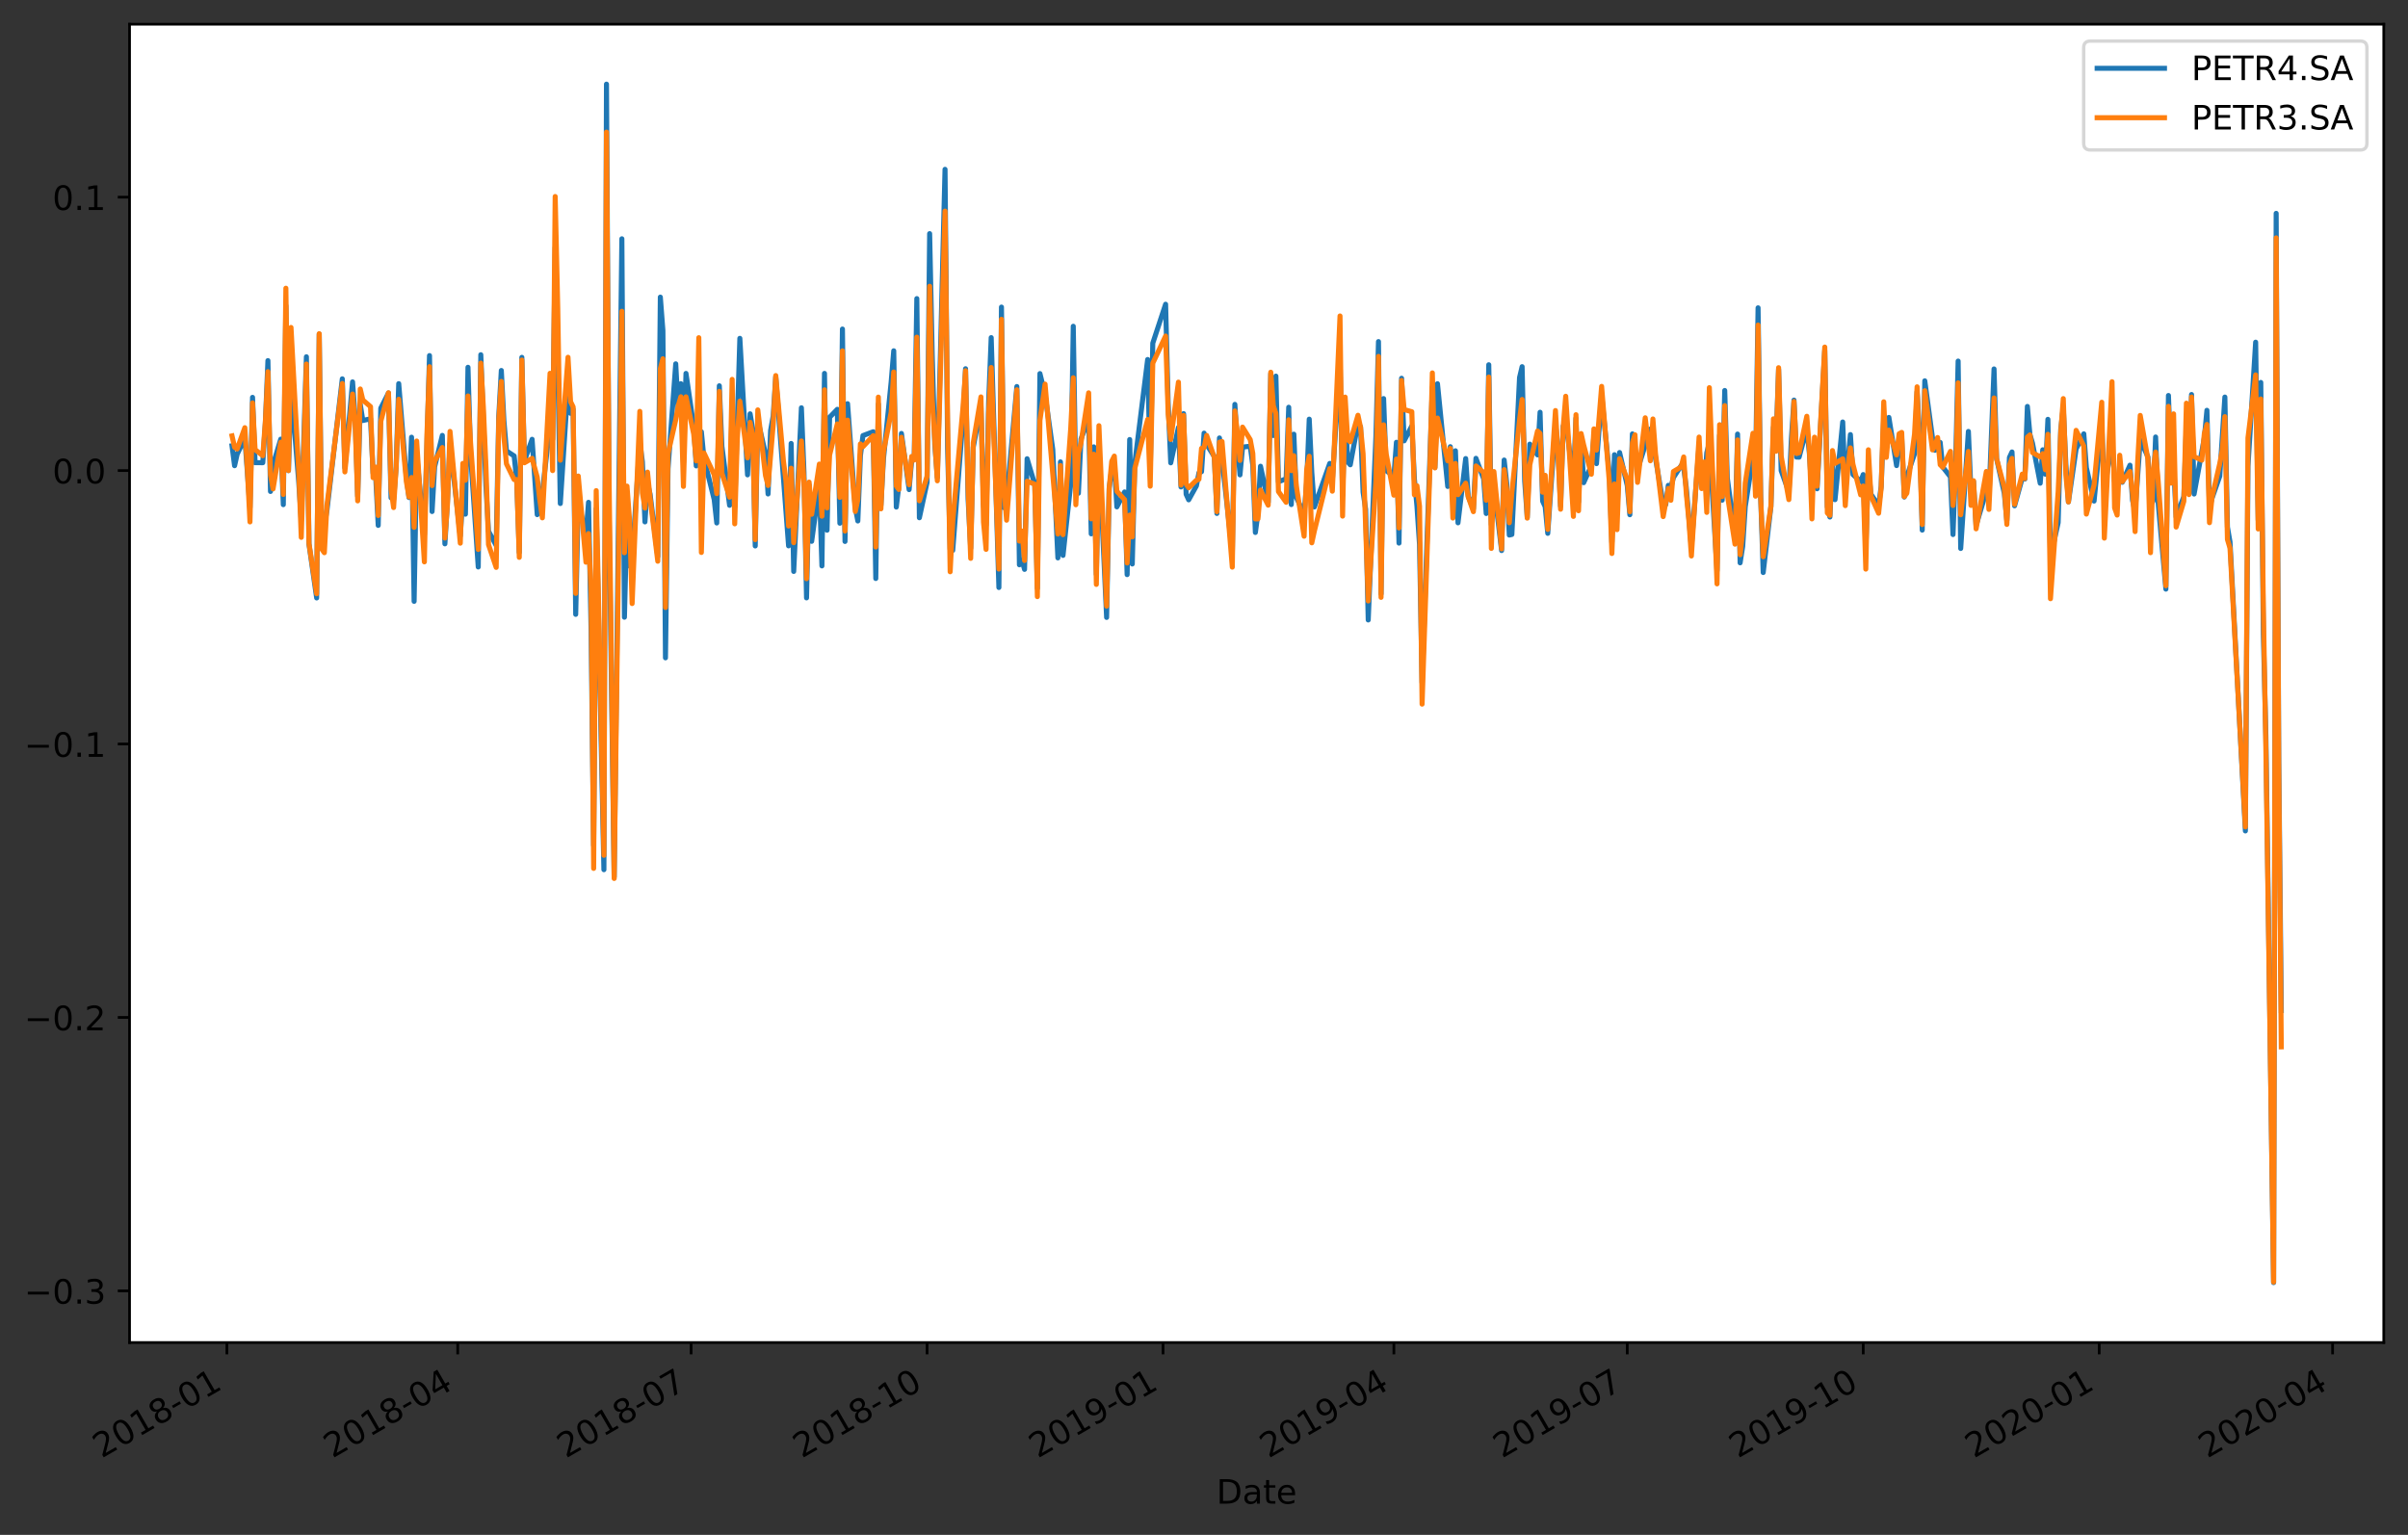 <?xml version="1.0" encoding="utf-8" standalone="no"?>
<!DOCTYPE svg PUBLIC "-//W3C//DTD SVG 1.1//EN"
  "http://www.w3.org/Graphics/SVG/1.1/DTD/svg11.dtd">
<!-- Created with matplotlib (https://matplotlib.org/) -->
<svg height="456.031pt" version="1.1" viewBox="0 0 715.283 456.031" width="715.283pt" xmlns="http://www.w3.org/2000/svg" xmlns:xlink="http://www.w3.org/1999/xlink">
 <rect x="0" y="0" width="715.283" height="456.031" fill="#333333" stroke="none"/>
 <defs>
  <style type="text/css">
*{stroke-linecap:butt;stroke-linejoin:round;}
  </style>
 </defs>
 <g id="figure_1">
  <g id="patch_1">
   <path d="M 0 456.031 
L 715.283 456.031 
L 715.283 0 
L 0 0 
z
" style="fill:none;"/>
  </g>
  <g id="axes_1">
   <g id="patch_2">
    <path d="M 38.483 398.88 
L 708.083 398.88 
L 708.083 7.2 
L 38.483 7.2 
z
" style="fill:#ffffff;"/>
   </g>
   <g id="matplotlib.axis_1">
    <g id="xtick_1">
     <g id="line2d_1">
      <defs>
       <path d="M 0 0 
L 0 3.5 
" id="mf2587dc536" style="stroke:#000000;stroke-width:0.8;"/>
      </defs>
      <g>
       <use style="stroke:#000000;stroke-width:0.8;" x="67.395" xlink:href="#mf2587dc536" y="398.88"/>
      </g>
     </g>
     <g id="text_1">
      <!-- 2018-01 -->
      <defs>
       <path d="M 19.188 8.297 
L 53.609 8.297 
L 53.609 0 
L 7.328 0 
L 7.328 8.297 
Q 12.938 14.109 22.625 23.891 
Q 32.328 33.688 34.812 36.531 
Q 39.547 41.844 41.422 45.531 
Q 43.312 49.219 43.312 52.781 
Q 43.312 58.594 39.234 62.25 
Q 35.156 65.922 28.609 65.922 
Q 23.969 65.922 18.812 64.312 
Q 13.672 62.703 7.812 59.422 
L 7.812 69.391 
Q 13.766 71.781 18.938 73 
Q 24.125 74.219 28.422 74.219 
Q 39.75 74.219 46.484 68.547 
Q 53.219 62.891 53.219 53.422 
Q 53.219 48.922 51.531 44.891 
Q 49.859 40.875 45.406 35.406 
Q 44.188 33.984 37.641 27.219 
Q 31.109 20.453 19.188 8.297 
z
" id="DejaVuSans-50"/>
       <path d="M 31.781 66.406 
Q 24.172 66.406 20.328 58.906 
Q 16.5 51.422 16.5 36.375 
Q 16.5 21.391 20.328 13.891 
Q 24.172 6.391 31.781 6.391 
Q 39.453 6.391 43.281 13.891 
Q 47.125 21.391 47.125 36.375 
Q 47.125 51.422 43.281 58.906 
Q 39.453 66.406 31.781 66.406 
z
M 31.781 74.219 
Q 44.047 74.219 50.516 64.516 
Q 56.984 54.828 56.984 36.375 
Q 56.984 17.969 50.516 8.266 
Q 44.047 -1.422 31.781 -1.422 
Q 19.531 -1.422 13.062 8.266 
Q 6.594 17.969 6.594 36.375 
Q 6.594 54.828 13.062 64.516 
Q 19.531 74.219 31.781 74.219 
z
" id="DejaVuSans-48"/>
       <path d="M 12.406 8.297 
L 28.516 8.297 
L 28.516 63.922 
L 10.984 60.406 
L 10.984 69.391 
L 28.422 72.906 
L 38.281 72.906 
L 38.281 8.297 
L 54.391 8.297 
L 54.391 0 
L 12.406 0 
z
" id="DejaVuSans-49"/>
       <path d="M 31.781 34.625 
Q 24.75 34.625 20.719 30.859 
Q 16.703 27.094 16.703 20.516 
Q 16.703 13.922 20.719 10.156 
Q 24.75 6.391 31.781 6.391 
Q 38.812 6.391 42.859 10.172 
Q 46.922 13.969 46.922 20.516 
Q 46.922 27.094 42.891 30.859 
Q 38.875 34.625 31.781 34.625 
z
M 21.922 38.812 
Q 15.578 40.375 12.031 44.719 
Q 8.5 49.078 8.5 55.328 
Q 8.5 64.062 14.719 69.141 
Q 20.953 74.219 31.781 74.219 
Q 42.672 74.219 48.875 69.141 
Q 55.078 64.062 55.078 55.328 
Q 55.078 49.078 51.531 44.719 
Q 48 40.375 41.703 38.812 
Q 48.828 37.156 52.797 32.312 
Q 56.781 27.484 56.781 20.516 
Q 56.781 9.906 50.312 4.234 
Q 43.844 -1.422 31.781 -1.422 
Q 19.734 -1.422 13.25 4.234 
Q 6.781 9.906 6.781 20.516 
Q 6.781 27.484 10.781 32.312 
Q 14.797 37.156 21.922 38.812 
z
M 18.312 54.391 
Q 18.312 48.734 21.844 45.562 
Q 25.391 42.391 31.781 42.391 
Q 38.141 42.391 41.719 45.562 
Q 45.312 48.734 45.312 54.391 
Q 45.312 60.062 41.719 63.234 
Q 38.141 66.406 31.781 66.406 
Q 25.391 66.406 21.844 63.234 
Q 18.312 60.062 18.312 54.391 
z
" id="DejaVuSans-56"/>
       <path d="M 4.891 31.391 
L 31.203 31.391 
L 31.203 23.391 
L 4.891 23.391 
z
" id="DejaVuSans-45"/>
      </defs>
      <g transform="translate(30.171 433.352)rotate(-30)scale(0.1 -0.1)">
       <use xlink:href="#DejaVuSans-50"/>
       <use x="63.623" xlink:href="#DejaVuSans-48"/>
       <use x="127.246" xlink:href="#DejaVuSans-49"/>
       <use x="190.869" xlink:href="#DejaVuSans-56"/>
       <use x="254.492" xlink:href="#DejaVuSans-45"/>
       <use x="290.576" xlink:href="#DejaVuSans-48"/>
       <use x="354.199" xlink:href="#DejaVuSans-49"/>
      </g>
     </g>
    </g>
    <g id="xtick_2">
     <g id="line2d_2">
      <g>
       <use style="stroke:#000000;stroke-width:0.8;" x="135.963" xlink:href="#mf2587dc536" y="398.88"/>
      </g>
     </g>
     <g id="text_2">
      <!-- 2018-04 -->
      <defs>
       <path d="M 37.797 64.312 
L 12.891 25.391 
L 37.797 25.391 
z
M 35.203 72.906 
L 47.609 72.906 
L 47.609 25.391 
L 58.016 25.391 
L 58.016 17.188 
L 47.609 17.188 
L 47.609 0 
L 37.797 0 
L 37.797 17.188 
L 4.891 17.188 
L 4.891 26.703 
z
" id="DejaVuSans-52"/>
      </defs>
      <g transform="translate(98.738 433.352)rotate(-30)scale(0.1 -0.1)">
       <use xlink:href="#DejaVuSans-50"/>
       <use x="63.623" xlink:href="#DejaVuSans-48"/>
       <use x="127.246" xlink:href="#DejaVuSans-49"/>
       <use x="190.869" xlink:href="#DejaVuSans-56"/>
       <use x="254.492" xlink:href="#DejaVuSans-45"/>
       <use x="290.576" xlink:href="#DejaVuSans-48"/>
       <use x="354.199" xlink:href="#DejaVuSans-52"/>
      </g>
     </g>
    </g>
    <g id="xtick_3">
     <g id="line2d_3">
      <g>
       <use style="stroke:#000000;stroke-width:0.8;" x="205.292" xlink:href="#mf2587dc536" y="398.88"/>
      </g>
     </g>
     <g id="text_3">
      <!-- 2018-07 -->
      <defs>
       <path d="M 8.203 72.906 
L 55.078 72.906 
L 55.078 68.703 
L 28.609 0 
L 18.312 0 
L 43.219 64.594 
L 8.203 64.594 
z
" id="DejaVuSans-55"/>
      </defs>
      <g transform="translate(168.068 433.352)rotate(-30)scale(0.1 -0.1)">
       <use xlink:href="#DejaVuSans-50"/>
       <use x="63.623" xlink:href="#DejaVuSans-48"/>
       <use x="127.246" xlink:href="#DejaVuSans-49"/>
       <use x="190.869" xlink:href="#DejaVuSans-56"/>
       <use x="254.492" xlink:href="#DejaVuSans-45"/>
       <use x="290.576" xlink:href="#DejaVuSans-48"/>
       <use x="354.199" xlink:href="#DejaVuSans-55"/>
      </g>
     </g>
    </g>
    <g id="xtick_4">
     <g id="line2d_4">
      <g>
       <use style="stroke:#000000;stroke-width:0.8;" x="275.384" xlink:href="#mf2587dc536" y="398.88"/>
      </g>
     </g>
     <g id="text_4">
      <!-- 2018-10 -->
      <g transform="translate(238.159 433.352)rotate(-30)scale(0.1 -0.1)">
       <use xlink:href="#DejaVuSans-50"/>
       <use x="63.623" xlink:href="#DejaVuSans-48"/>
       <use x="127.246" xlink:href="#DejaVuSans-49"/>
       <use x="190.869" xlink:href="#DejaVuSans-56"/>
       <use x="254.492" xlink:href="#DejaVuSans-45"/>
       <use x="290.576" xlink:href="#DejaVuSans-49"/>
       <use x="354.199" xlink:href="#DejaVuSans-48"/>
      </g>
     </g>
    </g>
    <g id="xtick_5">
     <g id="line2d_5">
      <g>
       <use style="stroke:#000000;stroke-width:0.8;" x="345.475" xlink:href="#mf2587dc536" y="398.88"/>
      </g>
     </g>
     <g id="text_5">
      <!-- 2019-01 -->
      <defs>
       <path d="M 10.984 1.516 
L 10.984 10.5 
Q 14.703 8.734 18.5 7.812 
Q 22.312 6.891 25.984 6.891 
Q 35.75 6.891 40.891 13.453 
Q 46.047 20.016 46.781 33.406 
Q 43.953 29.203 39.594 26.953 
Q 35.25 24.703 29.984 24.703 
Q 19.047 24.703 12.672 31.312 
Q 6.297 37.938 6.297 49.422 
Q 6.297 60.641 12.938 67.422 
Q 19.578 74.219 30.609 74.219 
Q 43.266 74.219 49.922 64.516 
Q 56.594 54.828 56.594 36.375 
Q 56.594 19.141 48.406 8.859 
Q 40.234 -1.422 26.422 -1.422 
Q 22.703 -1.422 18.891 -0.688 
Q 15.094 0.047 10.984 1.516 
z
M 30.609 32.422 
Q 37.25 32.422 41.125 36.953 
Q 45.016 41.5 45.016 49.422 
Q 45.016 57.281 41.125 61.844 
Q 37.25 66.406 30.609 66.406 
Q 23.969 66.406 20.094 61.844 
Q 16.219 57.281 16.219 49.422 
Q 16.219 41.5 20.094 36.953 
Q 23.969 32.422 30.609 32.422 
z
" id="DejaVuSans-57"/>
      </defs>
      <g transform="translate(308.25 433.352)rotate(-30)scale(0.1 -0.1)">
       <use xlink:href="#DejaVuSans-50"/>
       <use x="63.623" xlink:href="#DejaVuSans-48"/>
       <use x="127.246" xlink:href="#DejaVuSans-49"/>
       <use x="190.869" xlink:href="#DejaVuSans-57"/>
       <use x="254.492" xlink:href="#DejaVuSans-45"/>
       <use x="290.576" xlink:href="#DejaVuSans-48"/>
       <use x="354.199" xlink:href="#DejaVuSans-49"/>
      </g>
     </g>
    </g>
    <g id="xtick_6">
     <g id="line2d_6">
      <g>
       <use style="stroke:#000000;stroke-width:0.8;" x="414.042" xlink:href="#mf2587dc536" y="398.88"/>
      </g>
     </g>
     <g id="text_6">
      <!-- 2019-04 -->
      <g transform="translate(376.818 433.352)rotate(-30)scale(0.1 -0.1)">
       <use xlink:href="#DejaVuSans-50"/>
       <use x="63.623" xlink:href="#DejaVuSans-48"/>
       <use x="127.246" xlink:href="#DejaVuSans-49"/>
       <use x="190.869" xlink:href="#DejaVuSans-57"/>
       <use x="254.492" xlink:href="#DejaVuSans-45"/>
       <use x="290.576" xlink:href="#DejaVuSans-48"/>
       <use x="354.199" xlink:href="#DejaVuSans-52"/>
      </g>
     </g>
    </g>
    <g id="xtick_7">
     <g id="line2d_7">
      <g>
       <use style="stroke:#000000;stroke-width:0.8;" x="483.372" xlink:href="#mf2587dc536" y="398.88"/>
      </g>
     </g>
     <g id="text_7">
      <!-- 2019-07 -->
      <g transform="translate(446.147 433.352)rotate(-30)scale(0.1 -0.1)">
       <use xlink:href="#DejaVuSans-50"/>
       <use x="63.623" xlink:href="#DejaVuSans-48"/>
       <use x="127.246" xlink:href="#DejaVuSans-49"/>
       <use x="190.869" xlink:href="#DejaVuSans-57"/>
       <use x="254.492" xlink:href="#DejaVuSans-45"/>
       <use x="290.576" xlink:href="#DejaVuSans-48"/>
       <use x="354.199" xlink:href="#DejaVuSans-55"/>
      </g>
     </g>
    </g>
    <g id="xtick_8">
     <g id="line2d_8">
      <g>
       <use style="stroke:#000000;stroke-width:0.8;" x="553.463" xlink:href="#mf2587dc536" y="398.88"/>
      </g>
     </g>
     <g id="text_8">
      <!-- 2019-10 -->
      <g transform="translate(516.238 433.352)rotate(-30)scale(0.1 -0.1)">
       <use xlink:href="#DejaVuSans-50"/>
       <use x="63.623" xlink:href="#DejaVuSans-48"/>
       <use x="127.246" xlink:href="#DejaVuSans-49"/>
       <use x="190.869" xlink:href="#DejaVuSans-57"/>
       <use x="254.492" xlink:href="#DejaVuSans-45"/>
       <use x="290.576" xlink:href="#DejaVuSans-49"/>
       <use x="354.199" xlink:href="#DejaVuSans-48"/>
      </g>
     </g>
    </g>
    <g id="xtick_9">
     <g id="line2d_9">
      <g>
       <use style="stroke:#000000;stroke-width:0.8;" x="623.554" xlink:href="#mf2587dc536" y="398.88"/>
      </g>
     </g>
     <g id="text_9">
      <!-- 2020-01 -->
      <g transform="translate(586.329 433.352)rotate(-30)scale(0.1 -0.1)">
       <use xlink:href="#DejaVuSans-50"/>
       <use x="63.623" xlink:href="#DejaVuSans-48"/>
       <use x="127.246" xlink:href="#DejaVuSans-50"/>
       <use x="190.869" xlink:href="#DejaVuSans-48"/>
       <use x="254.492" xlink:href="#DejaVuSans-45"/>
       <use x="290.576" xlink:href="#DejaVuSans-48"/>
       <use x="354.199" xlink:href="#DejaVuSans-49"/>
      </g>
     </g>
    </g>
    <g id="xtick_10">
     <g id="line2d_10">
      <g>
       <use style="stroke:#000000;stroke-width:0.8;" x="692.884" xlink:href="#mf2587dc536" y="398.88"/>
      </g>
     </g>
     <g id="text_10">
      <!-- 2020-04 -->
      <g transform="translate(655.659 433.352)rotate(-30)scale(0.1 -0.1)">
       <use xlink:href="#DejaVuSans-50"/>
       <use x="63.623" xlink:href="#DejaVuSans-48"/>
       <use x="127.246" xlink:href="#DejaVuSans-50"/>
       <use x="190.869" xlink:href="#DejaVuSans-48"/>
       <use x="254.492" xlink:href="#DejaVuSans-45"/>
       <use x="290.576" xlink:href="#DejaVuSans-48"/>
       <use x="354.199" xlink:href="#DejaVuSans-52"/>
      </g>
     </g>
    </g>
    <g id="text_11">
     <!-- Date -->
     <defs>
      <path d="M 19.672 64.797 
L 19.672 8.109 
L 31.594 8.109 
Q 46.688 8.109 53.688 14.938 
Q 60.688 21.781 60.688 36.531 
Q 60.688 51.172 53.688 57.984 
Q 46.688 64.797 31.594 64.797 
z
M 9.812 72.906 
L 30.078 72.906 
Q 51.266 72.906 61.172 64.094 
Q 71.094 55.281 71.094 36.531 
Q 71.094 17.672 61.125 8.828 
Q 51.172 0 30.078 0 
L 9.812 0 
z
" id="DejaVuSans-68"/>
      <path d="M 34.281 27.484 
Q 23.391 27.484 19.188 25 
Q 14.984 22.516 14.984 16.5 
Q 14.984 11.719 18.141 8.906 
Q 21.297 6.109 26.703 6.109 
Q 34.188 6.109 38.703 11.406 
Q 43.219 16.703 43.219 25.484 
L 43.219 27.484 
z
M 52.203 31.203 
L 52.203 0 
L 43.219 0 
L 43.219 8.297 
Q 40.141 3.328 35.547 0.953 
Q 30.953 -1.422 24.312 -1.422 
Q 15.922 -1.422 10.953 3.297 
Q 6 8.016 6 15.922 
Q 6 25.141 12.172 29.828 
Q 18.359 34.516 30.609 34.516 
L 43.219 34.516 
L 43.219 35.406 
Q 43.219 41.609 39.141 45 
Q 35.062 48.391 27.688 48.391 
Q 23 48.391 18.547 47.266 
Q 14.109 46.141 10.016 43.891 
L 10.016 52.203 
Q 14.938 54.109 19.578 55.047 
Q 24.219 56 28.609 56 
Q 40.484 56 46.344 49.844 
Q 52.203 43.703 52.203 31.203 
z
" id="DejaVuSans-97"/>
      <path d="M 18.312 70.219 
L 18.312 54.688 
L 36.812 54.688 
L 36.812 47.703 
L 18.312 47.703 
L 18.312 18.016 
Q 18.312 11.328 20.141 9.422 
Q 21.969 7.516 27.594 7.516 
L 36.812 7.516 
L 36.812 0 
L 27.594 0 
Q 17.188 0 13.234 3.875 
Q 9.281 7.766 9.281 18.016 
L 9.281 47.703 
L 2.688 47.703 
L 2.688 54.688 
L 9.281 54.688 
L 9.281 70.219 
z
" id="DejaVuSans-116"/>
      <path d="M 56.203 29.594 
L 56.203 25.203 
L 14.891 25.203 
Q 15.484 15.922 20.484 11.062 
Q 25.484 6.203 34.422 6.203 
Q 39.594 6.203 44.453 7.469 
Q 49.312 8.734 54.109 11.281 
L 54.109 2.781 
Q 49.266 0.734 44.188 -0.344 
Q 39.109 -1.422 33.891 -1.422 
Q 20.797 -1.422 13.156 6.188 
Q 5.516 13.812 5.516 26.812 
Q 5.516 40.234 12.766 48.109 
Q 20.016 56 32.328 56 
Q 43.359 56 49.781 48.891 
Q 56.203 41.797 56.203 29.594 
z
M 47.219 32.234 
Q 47.125 39.594 43.094 43.984 
Q 39.062 48.391 32.422 48.391 
Q 24.906 48.391 20.391 44.141 
Q 15.875 39.891 15.188 32.172 
z
" id="DejaVuSans-101"/>
     </defs>
     <g transform="translate(361.332 446.751)scale(0.1 -0.1)">
      <use xlink:href="#DejaVuSans-68"/>
      <use x="77.002" xlink:href="#DejaVuSans-97"/>
      <use x="138.281" xlink:href="#DejaVuSans-116"/>
      <use x="177.49" xlink:href="#DejaVuSans-101"/>
     </g>
    </g>
   </g>
   <g id="matplotlib.axis_2">
    <g id="ytick_1">
     <g id="line2d_11">
      <defs>
       <path d="M 0 0 
L -3.5 0 
" id="m9ecd01e2cb" style="stroke:#000000;stroke-width:0.8;"/>
      </defs>
      <g>
       <use style="stroke:#000000;stroke-width:0.8;" x="38.483" xlink:href="#m9ecd01e2cb" y="383.532"/>
      </g>
     </g>
     <g id="text_12">
      <!-- −0.3 -->
      <defs>
       <path d="M 10.594 35.5 
L 73.188 35.5 
L 73.188 27.203 
L 10.594 27.203 
z
" id="DejaVuSans-8722"/>
       <path d="M 10.688 12.406 
L 21 12.406 
L 21 0 
L 10.688 0 
z
" id="DejaVuSans-46"/>
       <path d="M 40.578 39.312 
Q 47.656 37.797 51.625 33 
Q 55.609 28.219 55.609 21.188 
Q 55.609 10.406 48.188 4.484 
Q 40.766 -1.422 27.094 -1.422 
Q 22.516 -1.422 17.656 -0.516 
Q 12.797 0.391 7.625 2.203 
L 7.625 11.719 
Q 11.719 9.328 16.594 8.109 
Q 21.484 6.891 26.812 6.891 
Q 36.078 6.891 40.938 10.547 
Q 45.797 14.203 45.797 21.188 
Q 45.797 27.641 41.281 31.266 
Q 36.766 34.906 28.719 34.906 
L 20.219 34.906 
L 20.219 43.016 
L 29.109 43.016 
Q 36.375 43.016 40.234 45.922 
Q 44.094 48.828 44.094 54.297 
Q 44.094 59.906 40.109 62.906 
Q 36.141 65.922 28.719 65.922 
Q 24.656 65.922 20.016 65.031 
Q 15.375 64.156 9.812 62.312 
L 9.812 71.094 
Q 15.438 72.656 20.344 73.438 
Q 25.25 74.219 29.594 74.219 
Q 40.828 74.219 47.359 69.109 
Q 53.906 64.016 53.906 55.328 
Q 53.906 49.266 50.438 45.094 
Q 46.969 40.922 40.578 39.312 
z
" id="DejaVuSans-51"/>
      </defs>
      <g transform="translate(7.2 387.331)scale(0.1 -0.1)">
       <use xlink:href="#DejaVuSans-8722"/>
       <use x="83.789" xlink:href="#DejaVuSans-48"/>
       <use x="147.412" xlink:href="#DejaVuSans-46"/>
       <use x="179.199" xlink:href="#DejaVuSans-51"/>
      </g>
     </g>
    </g>
    <g id="ytick_2">
     <g id="line2d_12">
      <g>
       <use style="stroke:#000000;stroke-width:0.8;" x="38.483" xlink:href="#m9ecd01e2cb" y="302.295"/>
      </g>
     </g>
     <g id="text_13">
      <!-- −0.2 -->
      <g transform="translate(7.2 306.094)scale(0.1 -0.1)">
       <use xlink:href="#DejaVuSans-8722"/>
       <use x="83.789" xlink:href="#DejaVuSans-48"/>
       <use x="147.412" xlink:href="#DejaVuSans-46"/>
       <use x="179.199" xlink:href="#DejaVuSans-50"/>
      </g>
     </g>
    </g>
    <g id="ytick_3">
     <g id="line2d_13">
      <g>
       <use style="stroke:#000000;stroke-width:0.8;" x="38.483" xlink:href="#m9ecd01e2cb" y="221.058"/>
      </g>
     </g>
     <g id="text_14">
      <!-- −0.1 -->
      <g transform="translate(7.2 224.857)scale(0.1 -0.1)">
       <use xlink:href="#DejaVuSans-8722"/>
       <use x="83.789" xlink:href="#DejaVuSans-48"/>
       <use x="147.412" xlink:href="#DejaVuSans-46"/>
       <use x="179.199" xlink:href="#DejaVuSans-49"/>
      </g>
     </g>
    </g>
    <g id="ytick_4">
     <g id="line2d_14">
      <g>
       <use style="stroke:#000000;stroke-width:0.8;" x="38.483" xlink:href="#m9ecd01e2cb" y="139.821"/>
      </g>
     </g>
     <g id="text_15">
      <!-- 0.0 -->
      <g transform="translate(15.58 143.62)scale(0.1 -0.1)">
       <use xlink:href="#DejaVuSans-48"/>
       <use x="63.623" xlink:href="#DejaVuSans-46"/>
       <use x="95.41" xlink:href="#DejaVuSans-48"/>
      </g>
     </g>
    </g>
    <g id="ytick_5">
     <g id="line2d_15">
      <g>
       <use style="stroke:#000000;stroke-width:0.8;" x="38.483" xlink:href="#m9ecd01e2cb" y="58.584"/>
      </g>
     </g>
     <g id="text_16">
      <!-- 0.1 -->
      <g transform="translate(15.58 62.383)scale(0.1 -0.1)">
       <use xlink:href="#DejaVuSans-48"/>
       <use x="63.623" xlink:href="#DejaVuSans-46"/>
       <use x="95.41" xlink:href="#DejaVuSans-49"/>
      </g>
     </g>
    </g>
   </g>
   <g id="line2d_16">
    <path clip-path="url(#p6365e0ac4b)" d="M 68.919 132.458 
L 69.681 138.362 
L 70.443 134.965 
L 72.728 130.167 
L 74.252 150.793 
L 75.014 118.061 
L 75.776 137.466 
L 78.062 137.473 
L 78.823 125.774 
L 79.585 107.142 
L 80.347 146.016 
L 81.109 138.037 
L 83.395 130.478 
L 84.156 149.937 
L 84.918 90.829 
L 85.68 139.821 
L 86.442 115.038 
L 88.728 143.082 
L 89.489 154.554 
L 91.013 106.006 
L 91.775 161.595 
L 94.061 177.653 
L 94.822 99.288 
L 95.584 162.172 
L 96.346 156.118 
L 97.108 151.761 
L 101.679 112.555 
L 102.441 138.984 
L 104.727 113.467 
L 105.489 124.019 
L 106.25 147.372 
L 107.012 120.164 
L 107.774 124.937 
L 110.06 124.435 
L 110.822 140.576 
L 111.583 141.333 
L 112.345 156.098 
L 113.107 121.279 
L 115.393 116.783 
L 116.155 147.901 
L 116.916 148.353 
L 117.678 138.696 
L 118.44 113.99 
L 120.726 141.998 
L 121.488 147.825 
L 122.249 129.901 
L 123.011 178.661 
L 123.773 135.246 
L 126.059 158.775 
L 127.583 105.652 
L 128.344 151.979 
L 129.106 138.699 
L 131.392 129.363 
L 132.154 161.578 
L 132.916 148.915 
L 133.677 131.774 
L 136.725 159.172 
L 137.487 147.206 
L 138.249 152.766 
L 139.01 109.128 
L 139.772 134.828 
L 142.058 168.452 
L 142.82 105.395 
L 144.343 144.293 
L 145.105 157.807 
L 147.391 162.046 
L 148.153 123.668 
L 148.915 110.077 
L 149.676 124.915 
L 150.438 133.966 
L 152.724 135.461 
L 153.486 142.712 
L 154.248 164.12 
L 155.01 106.175 
L 155.771 136.949 
L 158.057 130.52 
L 159.581 152.906 
L 160.343 145.213 
L 161.104 146.334 
L 163.39 125.959 
L 164.152 130.496 
L 164.914 73.512 
L 165.676 108.021 
L 166.437 149.601 
L 168.723 114.275 
L 169.485 122.793 
L 170.247 121.627 
L 171.009 182.53 
L 171.77 149.213 
L 174.056 158.824 
L 174.818 149.245 
L 175.58 187.162 
L 176.342 251.186 
L 177.103 151.149 
L 179.389 258.394 
L 180.151 25.004 
L 180.913 153.29 
L 182.437 260.521 
L 184.722 70.951 
L 185.484 183.382 
L 186.246 152.552 
L 187.008 168.177 
L 187.77 166.11 
L 190.055 131.298 
L 190.817 137.185 
L 191.579 155.06 
L 192.341 143.569 
L 193.103 146.815 
L 195.388 165.326 
L 196.15 88.278 
L 196.912 98.202 
L 197.674 195.449 
L 198.436 139.283 
L 200.721 108.1 
L 201.483 122.228 
L 202.245 113.991 
L 203.007 137.367 
L 203.769 110.948 
L 206.054 126.589 
L 206.816 138.426 
L 207.578 134.715 
L 208.34 128.288 
L 209.102 136.182 
L 212.149 148.425 
L 212.911 155.382 
L 213.673 114.624 
L 214.435 132.58 
L 216.72 150.138 
L 217.482 121.193 
L 218.244 150.481 
L 219.768 100.527 
L 222.053 141.085 
L 222.815 122.949 
L 223.577 127.425 
L 224.339 162.206 
L 225.101 124.754 
L 227.386 134.89 
L 228.148 146.764 
L 228.91 127.874 
L 229.672 123.582 
L 230.434 111.959 
L 234.243 162.18 
L 235.005 131.754 
L 235.767 169.776 
L 238.052 121.16 
L 238.814 140.227 
L 239.576 177.634 
L 240.338 144.085 
L 241.1 160.827 
L 243.385 144.222 
L 244.147 168.139 
L 244.909 110.939 
L 245.671 157.529 
L 246.433 123.981 
L 248.718 121.62 
L 249.48 155.452 
L 250.242 97.764 
L 251.004 160.867 
L 251.766 119.944 
L 254.052 150.787 
L 254.813 154.786 
L 255.575 135.465 
L 256.337 129.423 
L 259.385 128.271 
L 260.146 171.877 
L 260.908 120.061 
L 261.67 150.11 
L 262.432 136.347 
L 264.718 113.448 
L 265.479 104.228 
L 266.241 150.653 
L 267.003 144.293 
L 267.765 128.782 
L 270.051 145.468 
L 270.812 136.572 
L 271.574 135.371 
L 272.336 88.721 
L 273.098 153.827 
L 275.384 143.288 
L 276.145 69.416 
L 276.907 105.29 
L 277.669 131.967 
L 278.431 141.85 
L 280.717 50.311 
L 281.479 133.102 
L 282.24 163.144 
L 283.002 163.522 
L 286.05 124.402 
L 286.812 109.558 
L 287.573 148.331 
L 288.335 162.856 
L 289.097 132.867 
L 291.383 120.703 
L 292.145 149.926 
L 292.906 155.944 
L 293.668 119.575 
L 294.43 100.314 
L 296.716 174.553 
L 297.478 91.239 
L 298.239 150.846 
L 299.001 148.645 
L 302.049 114.843 
L 302.811 167.804 
L 303.572 166.412 
L 304.334 169.165 
L 305.096 136.296 
L 307.382 143.969 
L 308.144 174.779 
L 308.906 110.999 
L 310.429 117.165 
L 312.715 133.524 
L 314.239 165.754 
L 315 137.229 
L 315.762 165.016 
L 318.048 143.821 
L 318.81 96.941 
L 319.572 144.594 
L 320.333 146.543 
L 321.095 130.461 
L 323.381 124.505 
L 324.143 158.611 
L 324.905 132.768 
L 325.666 170.65 
L 326.428 133.875 
L 328.714 183.44 
L 329.476 145.02 
L 330.238 139.472 
L 331 137.729 
L 331.761 150.601 
L 334.047 146.165 
L 334.809 170.725 
L 335.571 130.589 
L 336.333 167.569 
L 337.094 137.553 
L 340.904 106.811 
L 341.666 140.196 
L 342.427 101.958 
L 346.237 90.391 
L 346.999 119.9 
L 347.76 137.514 
L 350.046 127.004 
L 350.808 144.674 
L 351.57 122.897 
L 352.332 146.835 
L 353.093 148.504 
L 355.379 144.372 
L 356.141 140.475 
L 356.903 140.148 
L 357.665 128.693 
L 358.427 132.072 
L 360.712 135.663 
L 361.474 152.549 
L 362.236 130.123 
L 362.998 136.307 
L 366.045 164.313 
L 366.807 120.143 
L 367.569 131.816 
L 368.331 141.089 
L 369.093 132.834 
L 371.378 132.579 
L 372.14 138.261 
L 372.902 158.199 
L 373.664 152.569 
L 374.426 138.526 
L 376.711 149.196 
L 377.473 111.041 
L 378.235 129.398 
L 378.997 111.754 
L 379.759 143.137 
L 382.044 142.242 
L 382.806 120.999 
L 383.568 149.909 
L 384.33 129.005 
L 385.092 147.826 
L 387.377 152.697 
L 388.139 143.472 
L 388.901 124.54 
L 389.663 140.421 
L 390.425 150.629 
L 394.996 137.691 
L 395.758 142.856 
L 398.043 106.924 
L 398.805 147.14 
L 399.567 122.097 
L 400.329 137.219 
L 401.091 138.092 
L 403.376 125.73 
L 404.138 126.818 
L 404.9 146.22 
L 405.662 151.318 
L 406.424 184.194 
L 408.709 129.591 
L 409.471 101.49 
L 410.233 176.424 
L 410.995 118.427 
L 411.757 139.821 
L 414.042 141.558 
L 414.804 131.407 
L 415.566 161.358 
L 416.328 112.388 
L 417.09 130.975 
L 419.375 126.554 
L 420.137 142.321 
L 420.899 150.407 
L 421.661 161.838 
L 422.423 202.78 
L 425.47 115.071 
L 426.232 138.909 
L 426.994 114.007 
L 430.041 144.53 
L 430.803 132.716 
L 431.565 142.169 
L 432.327 133.934 
L 433.089 155.334 
L 435.375 136.244 
L 436.136 147.538 
L 437.66 151.208 
L 438.422 136.174 
L 440.708 142.242 
L 441.469 152.566 
L 442.231 108.374 
L 442.993 155.849 
L 443.755 144.363 
L 446.041 163.571 
L 446.802 136.684 
L 447.564 143.57 
L 448.326 158.969 
L 449.088 158.788 
L 451.374 112.171 
L 452.135 108.943 
L 452.897 142.899 
L 453.659 153.726 
L 454.421 131.961 
L 456.707 135.15 
L 457.468 122.484 
L 458.23 148.915 
L 458.992 150.55 
L 459.754 158.46 
L 462.04 125.831 
L 462.802 133.257 
L 463.563 150.363 
L 464.325 126.627 
L 465.087 124.983 
L 467.373 143.16 
L 468.135 124.275 
L 468.896 149.093 
L 469.658 129.837 
L 470.42 143.408 
L 472.706 138.32 
L 473.468 129.633 
L 474.229 137.749 
L 475.753 117.386 
L 478.039 140.683 
L 478.801 161.101 
L 479.562 135.096 
L 480.324 152.739 
L 481.086 134.451 
L 483.372 144.267 
L 484.134 152.933 
L 484.896 128.917 
L 485.657 133.544 
L 486.419 139.524 
L 490.229 127.481 
L 490.99 130.271 
L 491.752 136.102 
L 494.038 149.787 
L 494.8 149.911 
L 495.562 144.2 
L 496.323 144.81 
L 497.085 141.888 
L 499.371 138.341 
L 500.133 138.934 
L 500.895 144.839 
L 502.418 162.479 
L 504.704 132.362 
L 505.466 144.132 
L 506.228 144.775 
L 506.989 134.526 
L 507.751 131.465 
L 510.037 169.534 
L 510.799 129.329 
L 511.561 148.61 
L 512.323 116.021 
L 513.084 141.979 
L 515.37 159.296 
L 516.132 128.968 
L 516.894 167.225 
L 517.656 162.314 
L 518.417 150.55 
L 520.703 135.744 
L 521.465 140.159 
L 522.227 91.458 
L 522.989 147.163 
L 523.75 170.1 
L 526.036 150.528 
L 526.798 126.937 
L 527.56 131.477 
L 528.322 109.758 
L 529.083 139.821 
L 531.369 146.193 
L 532.131 130.188 
L 532.893 118.877 
L 533.655 135.799 
L 534.417 135.819 
L 536.702 127.262 
L 537.464 134.693 
L 538.226 146.716 
L 538.988 134.077 
L 539.75 145.225 
L 542.035 104.159 
L 542.797 150.533 
L 543.559 153.61 
L 544.321 137.732 
L 545.083 148.454 
L 547.368 125.379 
L 548.13 146.029 
L 549.654 129.124 
L 550.416 140.994 
L 552.701 143.052 
L 553.463 141 
L 554.225 163.15 
L 554.987 139.213 
L 555.749 146.808 
L 558.034 150.24 
L 558.796 144.477 
L 559.558 124.211 
L 560.32 133.082 
L 561.082 124.023 
L 563.367 138.331 
L 564.129 131.195 
L 564.891 130.108 
L 565.653 147.674 
L 566.415 141.583 
L 568.7 134.817 
L 569.462 116.418 
L 570.224 129.016 
L 570.986 157.5 
L 571.748 113.144 
L 574.033 130.1 
L 574.795 133.783 
L 575.557 132.738 
L 576.319 131.449 
L 577.081 138.752 
L 579.366 141.69 
L 580.128 158.819 
L 580.89 138.177 
L 581.652 107.282 
L 582.414 162.956 
L 584.699 128.185 
L 585.461 145.973 
L 586.223 143.068 
L 586.985 156.123 
L 590.032 145.921 
L 590.794 148.202 
L 592.318 109.618 
L 593.08 136.283 
L 595.365 146.595 
L 596.127 154.576 
L 596.889 135.925 
L 597.651 134.282 
L 598.413 150.275 
L 600.698 142.05 
L 601.46 142.336 
L 602.222 120.759 
L 602.984 129.139 
L 603.746 131.711 
L 606.031 143.568 
L 606.793 133.636 
L 607.555 140.889 
L 608.317 124.589 
L 609.079 165.79 
L 611.365 155.266 
L 612.126 127.667 
L 612.888 121.043 
L 613.65 137.959 
L 614.412 149.11 
L 616.698 133.378 
L 618.983 128.901 
L 619.745 138.97 
L 622.031 148.871 
L 624.316 125.824 
L 625.078 146.436 
L 627.364 130.217 
L 628.125 142.985 
L 628.887 144.85 
L 629.649 142.485 
L 630.411 143.295 
L 632.697 138.211 
L 633.458 148.66 
L 634.22 152.007 
L 635.744 130.74 
L 638.03 135.739 
L 638.792 150.111 
L 639.553 148.872 
L 640.315 129.836 
L 641.077 149.411 
L 643.363 175.033 
L 644.125 117.505 
L 644.886 138.411 
L 645.648 137.287 
L 646.41 153.576 
L 648.696 147.531 
L 649.458 126.849 
L 650.219 146.631 
L 650.981 117.215 
L 651.743 146.781 
L 654.791 130.06 
L 655.552 121.909 
L 656.314 150.875 
L 657.076 148.021 
L 659.362 141.478 
L 660.885 117.976 
L 661.647 156.574 
L 662.409 160.999 
L 666.98 246.873 
L 667.742 138.537 
L 670.028 101.671 
L 670.79 154.519 
L 671.552 113.626 
L 672.313 188.158 
L 673.075 218.841 
L 675.361 381.076 
L 676.123 63.393 
L 676.885 225.869 
L 677.646 300.225 
L 677.646 300.225 
" style="fill:none;stroke:#1f77b4;stroke-linecap:square;stroke-width:1.5;"/>
   </g>
   <g id="line2d_17">
    <path clip-path="url(#p6365e0ac4b)" d="M 68.919 129.508 
L 69.681 132.877 
L 70.443 133.396 
L 72.728 127.071 
L 73.49 139.821 
L 74.252 155.064 
L 75.014 119.717 
L 75.776 133.579 
L 78.062 135.396 
L 78.823 125.299 
L 79.585 110.422 
L 80.347 141.073 
L 81.109 145.254 
L 83.395 131.407 
L 84.156 146.9 
L 84.918 85.635 
L 85.68 139.821 
L 86.442 97.293 
L 88.728 139.821 
L 89.489 159.653 
L 91.013 108.165 
L 91.775 161.479 
L 94.061 176.404 
L 94.822 99.143 
L 95.584 163.139 
L 96.346 164.215 
L 97.108 150.2 
L 101.679 113.942 
L 102.441 140.213 
L 104.727 117.081 
L 105.489 125.328 
L 106.25 148.814 
L 107.012 115.571 
L 107.774 118.85 
L 110.06 120.812 
L 110.822 141.924 
L 111.583 138.767 
L 112.345 153.156 
L 113.107 125.193 
L 115.393 116.691 
L 116.155 145.273 
L 116.916 150.799 
L 117.678 138.778 
L 118.44 118.635 
L 120.726 143.206 
L 121.488 147.639 
L 122.249 141.88 
L 123.011 156.681 
L 123.773 131.037 
L 126.059 166.935 
L 126.821 129.033 
L 127.583 108.945 
L 128.344 144.266 
L 129.106 137.071 
L 131.392 132.968 
L 132.154 159.867 
L 132.916 149.923 
L 133.677 128.18 
L 136.725 161.382 
L 137.487 137.678 
L 138.249 142.671 
L 139.01 117.652 
L 139.772 131.468 
L 142.058 163.248 
L 142.82 107.894 
L 143.582 121.048 
L 144.343 138.486 
L 145.105 161.804 
L 147.391 168.577 
L 148.153 124.915 
L 148.915 113.334 
L 149.676 129.696 
L 150.438 137.821 
L 152.724 142.481 
L 153.486 142.49 
L 154.248 165.595 
L 155.01 106.981 
L 155.771 137.495 
L 158.057 136.177 
L 159.581 141.8 
L 160.343 148.418 
L 161.104 153.856 
L 163.39 110.917 
L 164.152 139.821 
L 164.914 58.387 
L 165.676 91.473 
L 166.437 136.722 
L 168.723 106.148 
L 169.485 119.343 
L 170.247 120.898 
L 171.009 176.291 
L 171.77 141.435 
L 174.056 167.035 
L 174.818 158.531 
L 175.58 176.123 
L 176.342 258.011 
L 177.103 145.774 
L 179.389 254.11 
L 180.151 39.25 
L 180.913 141.647 
L 182.437 260.999 
L 184.722 92.49 
L 185.484 164.217 
L 186.246 144.432 
L 187.008 154.576 
L 187.77 179.323 
L 190.055 122.22 
L 190.817 146.447 
L 191.579 150.955 
L 192.341 140.273 
L 193.103 147.954 
L 195.388 166.748 
L 196.15 109.611 
L 196.912 106.598 
L 197.674 180.483 
L 198.436 134.758 
L 200.721 124.726 
L 201.483 120.511 
L 202.245 117.889 
L 203.007 144.519 
L 203.769 117.912 
L 206.054 128.945 
L 206.816 136.931 
L 207.578 100.334 
L 208.34 164.141 
L 209.102 134.564 
L 212.149 141.026 
L 212.911 146.661 
L 213.673 116.286 
L 214.435 140.61 
L 216.72 147.716 
L 217.482 112.716 
L 218.244 155.636 
L 219.006 130.379 
L 219.768 119.21 
L 222.053 136.028 
L 222.815 125.476 
L 223.577 129.435 
L 224.339 160.331 
L 225.101 121.785 
L 227.386 141.291 
L 228.148 144.24 
L 229.672 126.202 
L 230.434 111.584 
L 232.719 137.022 
L 233.481 142.959 
L 234.243 156.271 
L 235.005 139.107 
L 235.767 161.237 
L 238.052 131.023 
L 238.814 143.092 
L 239.576 171.936 
L 240.338 143.241 
L 241.1 152.794 
L 243.385 137.882 
L 244.147 153.361 
L 244.909 115.824 
L 245.671 150.902 
L 246.433 135.172 
L 248.718 125.954 
L 249.48 147.774 
L 250.242 104.251 
L 251.004 157.776 
L 251.766 124.833 
L 254.052 151.962 
L 254.813 148.412 
L 255.575 131.894 
L 256.337 132.718 
L 259.385 129.444 
L 260.146 162.509 
L 260.908 117.987 
L 261.67 151.185 
L 262.432 134.244 
L 264.718 122.466 
L 265.479 110.537 
L 266.241 144.357 
L 267.003 145.436 
L 267.765 129.927 
L 270.051 144.01 
L 270.812 135.61 
L 271.574 136.679 
L 272.336 100.176 
L 273.098 148.774 
L 275.384 141.497 
L 276.145 85.058 
L 276.907 118.733 
L 278.431 142.857 
L 280.717 62.728 
L 281.479 124.793 
L 282.24 169.878 
L 283.002 154.859 
L 286.05 121.03 
L 286.812 110.152 
L 287.573 145.273 
L 288.335 165.894 
L 289.097 131.598 
L 291.383 117.926 
L 292.145 155.128 
L 292.906 163.223 
L 293.668 122.897 
L 294.43 109.192 
L 296.716 169.066 
L 297.478 94.877 
L 298.239 145.145 
L 299.001 154.557 
L 302.049 115.808 
L 302.811 160.76 
L 303.572 157.777 
L 304.334 166.529 
L 305.096 142.985 
L 307.382 143.864 
L 308.144 177.261 
L 308.906 124.912 
L 310.429 114.126 
L 314.239 158.659 
L 315 138.332 
L 315.762 158.845 
L 318.048 127.342 
L 318.81 112.242 
L 319.572 149.968 
L 320.333 134.536 
L 321.095 131.654 
L 323.381 116.718 
L 324.143 154.142 
L 324.905 134.962 
L 325.666 173.634 
L 326.428 126.479 
L 328.714 180.075 
L 329.476 145.038 
L 330.238 137.041 
L 331 135.511 
L 331.761 145.945 
L 334.047 148.46 
L 334.809 167.264 
L 335.571 153.054 
L 336.333 159.507 
L 337.094 139.148 
L 340.904 124.631 
L 341.666 144.448 
L 342.427 107.911 
L 346.237 99.842 
L 346.999 123.055 
L 347.76 130.562 
L 350.046 113.539 
L 350.808 144.112 
L 351.57 123.43 
L 352.332 143.767 
L 353.093 144.919 
L 355.379 142.671 
L 356.141 142.395 
L 356.903 133.221 
L 357.665 132.99 
L 358.427 129.377 
L 360.712 135.919 
L 361.474 152.025 
L 362.236 131.374 
L 362.998 131.182 
L 366.045 168.499 
L 366.807 122.099 
L 367.569 128.631 
L 368.331 136.786 
L 369.093 126.9 
L 371.378 130.62 
L 372.14 134.737 
L 372.902 154.18 
L 373.664 154.168 
L 374.426 145.608 
L 376.711 150.09 
L 377.473 110.587 
L 378.235 120.556 
L 378.997 122.858 
L 379.759 146.052 
L 382.044 149.24 
L 382.806 124.733 
L 383.568 139.821 
L 384.33 135.403 
L 385.092 144.474 
L 387.377 159.318 
L 388.139 139.555 
L 388.901 135.561 
L 389.663 161.276 
L 390.425 157.777 
L 394.996 139.265 
L 395.758 145.937 
L 398.043 93.88 
L 398.805 153.343 
L 399.567 117.982 
L 400.329 130.631 
L 401.091 131.253 
L 403.376 123.378 
L 404.138 126.978 
L 404.9 134.863 
L 406.424 178.541 
L 408.709 142.989 
L 409.471 105.895 
L 410.233 177.475 
L 410.995 126.215 
L 411.757 134.836 
L 414.042 147.123 
L 414.804 136.4 
L 415.566 156.855 
L 416.328 113.054 
L 417.09 121.682 
L 419.375 122.332 
L 420.137 147.017 
L 420.899 144.327 
L 421.661 150.394 
L 422.423 209.198 
L 424.708 140.379 
L 425.47 110.798 
L 426.232 139.013 
L 426.994 124.209 
L 430.041 136.916 
L 430.803 133.242 
L 431.565 153.917 
L 432.327 137.696 
L 433.089 146.975 
L 435.375 143.563 
L 436.136 147.609 
L 437.66 152.023 
L 438.422 138.445 
L 440.708 140.371 
L 441.469 148.621 
L 442.231 112.019 
L 442.993 162.939 
L 443.755 140.098 
L 446.041 163.071 
L 446.802 139.536 
L 447.564 145.518 
L 448.326 155.311 
L 449.088 146.254 
L 451.374 124.788 
L 452.135 118.694 
L 452.897 137.84 
L 453.659 153.939 
L 454.421 138.097 
L 456.707 128.064 
L 457.468 128.797 
L 458.23 146.235 
L 458.992 141.226 
L 459.754 157.279 
L 462.04 121.979 
L 462.802 135.034 
L 463.563 151.298 
L 464.325 127.044 
L 465.087 117.737 
L 467.373 153.428 
L 468.135 123.214 
L 468.896 151.756 
L 469.658 128.81 
L 470.42 132.216 
L 472.706 140.897 
L 473.468 127.427 
L 474.229 133.717 
L 475.753 114.797 
L 478.039 143.143 
L 478.801 164.454 
L 479.562 143.79 
L 480.324 157.371 
L 481.086 136.288 
L 483.372 142.527 
L 484.134 152.039 
L 484.896 131.551 
L 485.657 129.179 
L 486.419 143.323 
L 488.705 124.131 
L 490.229 136.902 
L 490.99 124.483 
L 491.752 134.63 
L 494.038 153.489 
L 495.562 145.131 
L 496.323 148.639 
L 497.085 140.091 
L 499.371 138.74 
L 500.133 135.773 
L 500.895 146.535 
L 501.656 154.444 
L 502.418 165.19 
L 504.704 129.859 
L 505.466 145.164 
L 506.228 137.274 
L 506.989 152.237 
L 507.751 115.178 
L 510.037 173.473 
L 510.799 126.185 
L 511.561 147.525 
L 512.323 120.52 
L 513.084 146.856 
L 515.37 161.677 
L 516.132 130.713 
L 516.894 164.808 
L 517.656 157.807 
L 518.417 143.5 
L 520.703 128.735 
L 521.465 147.416 
L 522.227 96.581 
L 522.989 147.683 
L 523.75 165.4 
L 526.036 150.446 
L 526.798 124.441 
L 527.56 134.085 
L 528.322 109.245 
L 529.083 135.488 
L 531.369 148.442 
L 532.131 135.755 
L 532.893 119.302 
L 533.655 134.747 
L 534.417 134.499 
L 536.702 123.679 
L 537.464 133.545 
L 538.226 154.173 
L 538.988 129.897 
L 539.75 144.451 
L 542.035 103.119 
L 542.797 152.4 
L 543.559 153.13 
L 544.321 133.868 
L 545.083 137.672 
L 547.368 136.338 
L 548.13 150.226 
L 548.892 138.74 
L 549.654 133.074 
L 550.416 137.947 
L 552.701 147.031 
L 553.463 144.402 
L 554.225 169.086 
L 554.987 133.637 
L 555.749 147.353 
L 558.034 152.492 
L 558.796 144.97 
L 559.558 119.382 
L 560.32 135.89 
L 561.082 127.805 
L 563.367 135.14 
L 564.129 128.869 
L 564.891 128.474 
L 565.653 147.548 
L 566.415 146.546 
L 568.7 128.971 
L 569.462 114.928 
L 570.986 155.846 
L 571.748 116.091 
L 574.033 133.672 
L 574.795 132.447 
L 575.557 129.994 
L 576.319 138.078 
L 577.081 138.827 
L 579.366 134.114 
L 580.128 150.17 
L 580.89 143.315 
L 581.652 113.753 
L 582.414 152.936 
L 584.699 134.144 
L 585.461 150.157 
L 586.223 142.819 
L 586.985 157.122 
L 590.032 140.077 
L 590.794 151.353 
L 592.318 118.244 
L 593.08 136.276 
L 595.365 144.864 
L 596.127 155.805 
L 596.889 138.268 
L 597.651 136.205 
L 598.413 149.85 
L 600.698 140.863 
L 601.46 142.167 
L 602.222 129.885 
L 602.984 129.231 
L 603.746 134.466 
L 606.031 135.768 
L 606.793 134.78 
L 607.555 139.571 
L 608.317 129.053 
L 609.079 177.881 
L 611.365 146.044 
L 612.126 128.585 
L 612.888 118.429 
L 613.65 141.077 
L 614.412 149.127 
L 616.698 127.863 
L 618.983 132.55 
L 619.745 152.743 
L 622.031 144.114 
L 624.316 119.512 
L 625.078 159.883 
L 627.364 113.411 
L 628.125 150.889 
L 628.887 153.036 
L 629.649 135.259 
L 630.411 143.098 
L 632.697 140.074 
L 633.458 146.403 
L 634.22 157.942 
L 634.982 137.211 
L 635.744 123.428 
L 638.03 136.505 
L 638.792 164.207 
L 639.553 139.821 
L 640.315 134.321 
L 641.077 142.942 
L 643.363 174.029 
L 644.125 120.738 
L 644.886 143.55 
L 645.648 122.964 
L 646.41 156.598 
L 648.696 148.922 
L 649.458 119.789 
L 650.219 146.954 
L 650.981 117.966 
L 651.743 135.668 
L 654.029 136.722 
L 654.791 128.76 
L 655.552 126.117 
L 656.314 155.295 
L 657.076 147.708 
L 659.362 137.766 
L 660.124 133.671 
L 660.885 123.797 
L 661.647 160.274 
L 662.409 162.849 
L 666.98 245.679 
L 667.742 130.132 
L 670.028 111.396 
L 670.79 157.167 
L 671.552 118.552 
L 672.313 180.411 
L 673.075 223.149 
L 675.361 380.898 
L 676.123 70.683 
L 676.885 227.872 
L 677.646 311.029 
L 677.646 311.029 
" style="fill:none;stroke:#ff7f0e;stroke-linecap:square;stroke-width:1.5;"/>
   </g>
   <g id="patch_3">
    <path d="M 38.483 398.88 
L 38.483 7.2 
" style="fill:none;stroke:#000000;stroke-linecap:square;stroke-linejoin:miter;stroke-width:0.8;"/>
   </g>
   <g id="patch_4">
    <path d="M 708.083 398.88 
L 708.083 7.2 
" style="fill:none;stroke:#000000;stroke-linecap:square;stroke-linejoin:miter;stroke-width:0.8;"/>
   </g>
   <g id="patch_5">
    <path d="M 38.483 398.88 
L 708.083 398.88 
" style="fill:none;stroke:#000000;stroke-linecap:square;stroke-linejoin:miter;stroke-width:0.8;"/>
   </g>
   <g id="patch_6">
    <path d="M 38.483 7.2 
L 708.083 7.2 
" style="fill:none;stroke:#000000;stroke-linecap:square;stroke-linejoin:miter;stroke-width:0.8;"/>
   </g>
   <g id="legend_1">
    <g id="patch_7">
     <path d="M 620.947 44.556 
L 701.083 44.556 
Q 703.083 44.556 703.083 42.556 
L 703.083 14.2 
Q 703.083 12.2 701.083 12.2 
L 620.947 12.2 
Q 618.947 12.2 618.947 14.2 
L 618.947 42.556 
Q 618.947 44.556 620.947 44.556 
z
" style="fill:#ffffff;opacity:0.8;stroke:#cccccc;stroke-linejoin:miter;"/>
    </g>
    <g id="line2d_18">
     <path d="M 622.947 20.298 
L 642.947 20.298 
" style="fill:none;stroke:#1f77b4;stroke-linecap:square;stroke-width:1.5;"/>
    </g>
    <g id="line2d_19"/>
    <g id="text_17">
     <!-- PETR4.SA -->
     <defs>
      <path d="M 19.672 64.797 
L 19.672 37.406 
L 32.078 37.406 
Q 38.969 37.406 42.719 40.969 
Q 46.484 44.531 46.484 51.125 
Q 46.484 57.672 42.719 61.234 
Q 38.969 64.797 32.078 64.797 
z
M 9.812 72.906 
L 32.078 72.906 
Q 44.344 72.906 50.609 67.359 
Q 56.891 61.812 56.891 51.125 
Q 56.891 40.328 50.609 34.812 
Q 44.344 29.297 32.078 29.297 
L 19.672 29.297 
L 19.672 0 
L 9.812 0 
z
" id="DejaVuSans-80"/>
      <path d="M 9.812 72.906 
L 55.906 72.906 
L 55.906 64.594 
L 19.672 64.594 
L 19.672 43.016 
L 54.391 43.016 
L 54.391 34.719 
L 19.672 34.719 
L 19.672 8.297 
L 56.781 8.297 
L 56.781 0 
L 9.812 0 
z
" id="DejaVuSans-69"/>
      <path d="M -0.297 72.906 
L 61.375 72.906 
L 61.375 64.594 
L 35.5 64.594 
L 35.5 0 
L 25.594 0 
L 25.594 64.594 
L -0.297 64.594 
z
" id="DejaVuSans-84"/>
      <path d="M 44.391 34.188 
Q 47.562 33.109 50.562 29.594 
Q 53.562 26.078 56.594 19.922 
L 66.609 0 
L 56 0 
L 46.688 18.703 
Q 43.062 26.031 39.672 28.422 
Q 36.281 30.812 30.422 30.812 
L 19.672 30.812 
L 19.672 0 
L 9.812 0 
L 9.812 72.906 
L 32.078 72.906 
Q 44.578 72.906 50.734 67.672 
Q 56.891 62.453 56.891 51.906 
Q 56.891 45.016 53.688 40.469 
Q 50.484 35.938 44.391 34.188 
z
M 19.672 64.797 
L 19.672 38.922 
L 32.078 38.922 
Q 39.203 38.922 42.844 42.219 
Q 46.484 45.516 46.484 51.906 
Q 46.484 58.297 42.844 61.547 
Q 39.203 64.797 32.078 64.797 
z
" id="DejaVuSans-82"/>
      <path d="M 53.516 70.516 
L 53.516 60.891 
Q 47.906 63.578 42.922 64.891 
Q 37.938 66.219 33.297 66.219 
Q 25.25 66.219 20.875 63.094 
Q 16.5 59.969 16.5 54.203 
Q 16.5 49.359 19.406 46.891 
Q 22.312 44.438 30.422 42.922 
L 36.375 41.703 
Q 47.406 39.594 52.656 34.297 
Q 57.906 29 57.906 20.125 
Q 57.906 9.516 50.797 4.047 
Q 43.703 -1.422 29.984 -1.422 
Q 24.812 -1.422 18.969 -0.25 
Q 13.141 0.922 6.891 3.219 
L 6.891 13.375 
Q 12.891 10.016 18.656 8.297 
Q 24.422 6.594 29.984 6.594 
Q 38.422 6.594 43.016 9.906 
Q 47.609 13.234 47.609 19.391 
Q 47.609 24.75 44.312 27.781 
Q 41.016 30.812 33.5 32.328 
L 27.484 33.5 
Q 16.453 35.688 11.516 40.375 
Q 6.594 45.062 6.594 53.422 
Q 6.594 63.094 13.406 68.656 
Q 20.219 74.219 32.172 74.219 
Q 37.312 74.219 42.625 73.281 
Q 47.953 72.359 53.516 70.516 
z
" id="DejaVuSans-83"/>
      <path d="M 34.188 63.188 
L 20.797 26.906 
L 47.609 26.906 
z
M 28.609 72.906 
L 39.797 72.906 
L 67.578 0 
L 57.328 0 
L 50.688 18.703 
L 17.828 18.703 
L 11.188 0 
L 0.781 0 
z
" id="DejaVuSans-65"/>
     </defs>
     <g transform="translate(650.947 23.798)scale(0.1 -0.1)">
      <use xlink:href="#DejaVuSans-80"/>
      <use x="60.303" xlink:href="#DejaVuSans-69"/>
      <use x="123.486" xlink:href="#DejaVuSans-84"/>
      <use x="184.57" xlink:href="#DejaVuSans-82"/>
      <use x="254.053" xlink:href="#DejaVuSans-52"/>
      <use x="317.676" xlink:href="#DejaVuSans-46"/>
      <use x="349.463" xlink:href="#DejaVuSans-83"/>
      <use x="412.955" xlink:href="#DejaVuSans-65"/>
     </g>
    </g>
    <g id="line2d_20">
     <path d="M 622.947 34.977 
L 642.947 34.977 
" style="fill:none;stroke:#ff7f0e;stroke-linecap:square;stroke-width:1.5;"/>
    </g>
    <g id="line2d_21"/>
    <g id="text_18">
     <!-- PETR3.SA -->
     <g transform="translate(650.947 38.477)scale(0.1 -0.1)">
      <use xlink:href="#DejaVuSans-80"/>
      <use x="60.303" xlink:href="#DejaVuSans-69"/>
      <use x="123.486" xlink:href="#DejaVuSans-84"/>
      <use x="184.57" xlink:href="#DejaVuSans-82"/>
      <use x="254.053" xlink:href="#DejaVuSans-51"/>
      <use x="317.676" xlink:href="#DejaVuSans-46"/>
      <use x="349.463" xlink:href="#DejaVuSans-83"/>
      <use x="412.955" xlink:href="#DejaVuSans-65"/>
     </g>
    </g>
   </g>
  </g>
 </g>
 <defs>
  <clipPath id="p6365e0ac4b">
   <rect height="391.68" width="669.6" x="38.483" y="7.2"/>
  </clipPath>
 </defs>
</svg>

